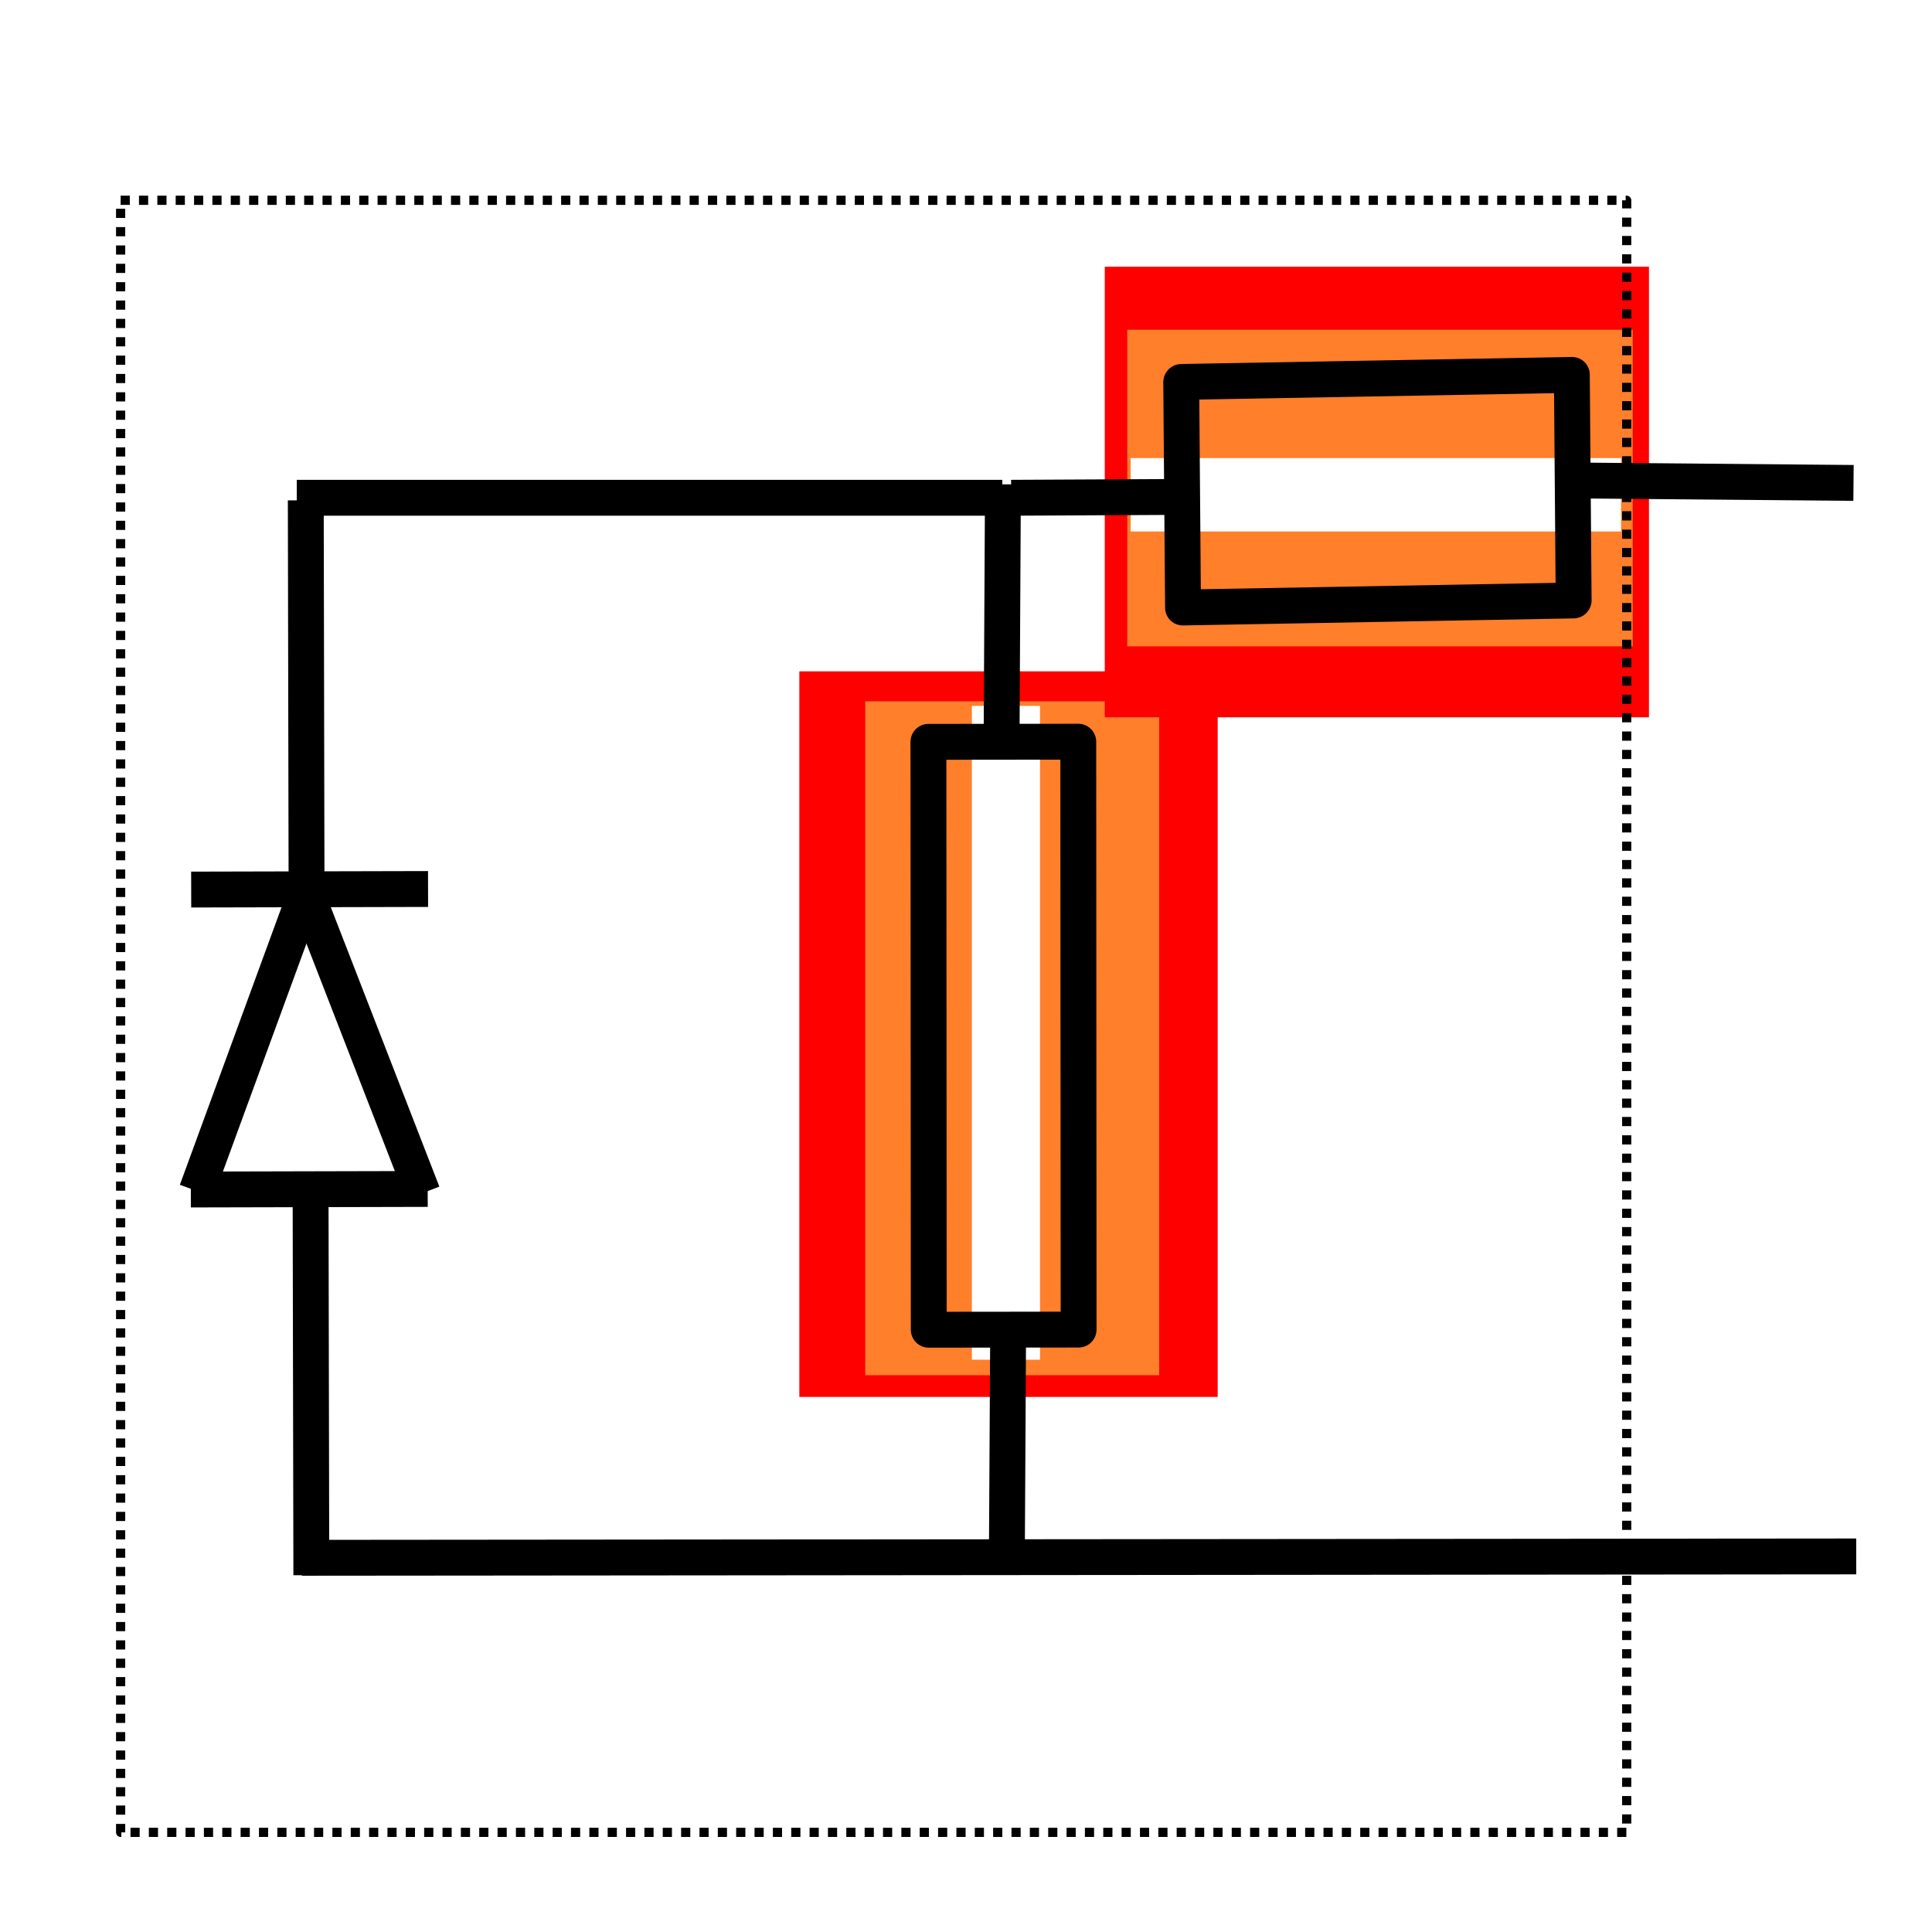 <?xml version="1.0" encoding="UTF-8" standalone="no"?>
<!-- Created with Inkscape (http://www.inkscape.org/) -->

<svg
   xmlns:dc="http://purl.org/dc/elements/1.1/"
   xmlns:cc="http://creativecommons.org/ns#"
   xmlns:rdf="http://www.w3.org/1999/02/22-rdf-syntax-ns#"
   xmlns:svg="http://www.w3.org/2000/svg"
   xmlns="http://www.w3.org/2000/svg"
   xmlns:xlink="http://www.w3.org/1999/xlink"
   xmlns:sodipodi="http://sodipodi.sourceforge.net/DTD/sodipodi-0.dtd"
   xmlns:inkscape="http://www.inkscape.org/namespaces/inkscape"
   width="48px"
   height="48px"
   id="svg3885"
   version="1.1"
   inkscape:version="0.92.5 (2060ec1f9f, 2020-04-08)"
   sodipodi:docname="parasitic_heating.svg"
   inkscape:export-filename="/home/rod/juan/hpc/final_graphs/orig/gui/dat_file.png"
   inkscape:export-xdpi="90"
   inkscape:export-ydpi="90">
  <defs
     id="defs3887">
    <linearGradient
       inkscape:collect="always"
       id="linearGradient3810">
      <stop
         style="stop-color:#0000ff;stop-opacity:1;"
         offset="0"
         id="stop3812" />
      <stop
         style="stop-color:#0000ff;stop-opacity:0;"
         offset="1"
         id="stop3814" />
    </linearGradient>
    <linearGradient
       inkscape:collect="always"
       xlink:href="#linearGradient3810"
       id="linearGradient3816"
       x1="20.598"
       y1="21.365"
       x2="20.261"
       y2="-5.079"
       gradientUnits="userSpaceOnUse" />
    <linearGradient
       inkscape:collect="always"
       xlink:href="#linearGradient3810-1"
       id="linearGradient3816-7"
       x1="20.598"
       y1="21.365"
       x2="20.261"
       y2="-5.079"
       gradientUnits="userSpaceOnUse" />
    <linearGradient
       inkscape:collect="always"
       id="linearGradient3810-1">
      <stop
         style="stop-color:#0000ff;stop-opacity:1;"
         offset="0"
         id="stop3812-5" />
      <stop
         style="stop-color:#0000ff;stop-opacity:0;"
         offset="1"
         id="stop3814-7" />
    </linearGradient>
    <linearGradient
       gradientTransform="matrix(1,0,0,-1,-0.095,41.68)"
       y2="-5.079"
       x2="20.261"
       y1="21.365"
       x1="20.598"
       gradientUnits="userSpaceOnUse"
       id="linearGradient3833"
       xlink:href="#linearGradient3810-1"
       inkscape:collect="always" />
    <linearGradient
       inkscape:collect="always"
       xlink:href="#linearGradient3810"
       id="linearGradient3943"
       gradientUnits="userSpaceOnUse"
       x1="20.598"
       y1="21.365"
       x2="20.261"
       y2="-5.079" />
    <linearGradient
       inkscape:collect="always"
       xlink:href="#linearGradient3810-1"
       id="linearGradient3945"
       gradientUnits="userSpaceOnUse"
       gradientTransform="matrix(1,0,0,-1,-0.095,41.68)"
       x1="20.598"
       y1="21.365"
       x2="20.261"
       y2="-5.079" />
    <linearGradient
       inkscape:collect="always"
       xlink:href="#linearGradient3810"
       id="linearGradient3951"
       gradientUnits="userSpaceOnUse"
       x1="20.598"
       y1="21.365"
       x2="20.261"
       y2="-5.079" />
    <linearGradient
       inkscape:collect="always"
       xlink:href="#linearGradient3810-1"
       id="linearGradient3953"
       gradientUnits="userSpaceOnUse"
       gradientTransform="matrix(1,0,0,-1,-0.095,41.68)"
       x1="20.598"
       y1="21.365"
       x2="20.261"
       y2="-5.079" />
    <linearGradient
       inkscape:collect="always"
       xlink:href="#linearGradient3810"
       id="linearGradient3974"
       gradientUnits="userSpaceOnUse"
       x1="20.598"
       y1="21.365"
       x2="20.261"
       y2="-5.079" />
    <linearGradient
       inkscape:collect="always"
       xlink:href="#linearGradient3810-1"
       id="linearGradient3976"
       gradientUnits="userSpaceOnUse"
       gradientTransform="matrix(1,0,0,-1,-0.095,41.68)"
       x1="20.598"
       y1="21.365"
       x2="20.261"
       y2="-5.079" />
    <linearGradient
       inkscape:collect="always"
       xlink:href="#linearGradient3810-1"
       id="linearGradient3885"
       gradientUnits="userSpaceOnUse"
       gradientTransform="matrix(1,0,0,-1,4.456,43.733)"
       x1="20.598"
       y1="21.365"
       x2="20.261"
       y2="-5.079" />
    <linearGradient
       inkscape:collect="always"
       xlink:href="#linearGradient3810"
       id="linearGradient3888"
       gradientUnits="userSpaceOnUse"
       x1="20.598"
       y1="21.365"
       x2="20.755"
       y2="-1.129"
       gradientTransform="translate(4.551,2.273)" />
    <linearGradient
       inkscape:collect="always"
       xlink:href="#linearGradient3810-5"
       id="linearGradient3888-9"
       gradientUnits="userSpaceOnUse"
       x1="20.598"
       y1="21.365"
       x2="20.755"
       y2="-1.129"
       gradientTransform="translate(4.551,2.273)" />
    <linearGradient
       inkscape:collect="always"
       id="linearGradient3810-5">
      <stop
         style="stop-color:#0000ff;stop-opacity:1;"
         offset="0"
         id="stop3812-0" />
      <stop
         style="stop-color:#0000ff;stop-opacity:0;"
         offset="1"
         id="stop3814-6" />
    </linearGradient>
    <linearGradient
       y2="-1.129"
       x2="20.755"
       y1="21.365"
       x1="20.598"
       gradientTransform="matrix(1,0,0,-1,4.582,43.462)"
       gradientUnits="userSpaceOnUse"
       id="linearGradient3960"
       xlink:href="#linearGradient3810-5"
       inkscape:collect="always" />
    <linearGradient
       y2="-1.129"
       x2="20.755"
       y1="21.365"
       x1="20.598"
       gradientTransform="matrix(1,0,0,-1,4.582,43.462)"
       gradientUnits="userSpaceOnUse"
       id="linearGradient3960-6"
       xlink:href="#linearGradient3810-5-3"
       inkscape:collect="always" />
    <linearGradient
       inkscape:collect="always"
       id="linearGradient3810-5-3">
      <stop
         style="stop-color:#0000ff;stop-opacity:1;"
         offset="0"
         id="stop3812-0-5" />
      <stop
         style="stop-color:#0000ff;stop-opacity:0;"
         offset="1"
         id="stop3814-6-9" />
    </linearGradient>
    <filter
       inkscape:collect="always"
       style="color-interpolation-filters:sRGB"
       id="filter911"
       x="-0.033"
       width="1.065"
       y="-0.122"
       height="1.245">
      <feGaussianBlur
         inkscape:collect="always"
         stdDeviation="0.424"
         id="feGaussianBlur913" />
    </filter>
    <filter
       inkscape:collect="always"
       style="color-interpolation-filters:sRGB"
       id="filter1796"
       x="-0.117"
       width="1.234"
       y="-0.438"
       height="1.876">
      <feGaussianBlur
         inkscape:collect="always"
         stdDeviation="1.517"
         id="feGaussianBlur1798" />
    </filter>
    <filter
       inkscape:collect="always"
       style="color-interpolation-filters:sRGB"
       id="filter1996"
       x="-0.157"
       width="1.314"
       y="-1.112"
       height="3.224">
      <feGaussianBlur
         inkscape:collect="always"
         stdDeviation="1.802"
         id="feGaussianBlur1998" />
    </filter>
    <filter
       inkscape:collect="always"
       style="color-interpolation-filters:sRGB"
       id="filter1796-3"
       x="-0.117"
       width="1.234"
       y="-0.438"
       height="1.876">
      <feGaussianBlur
         inkscape:collect="always"
         stdDeviation="1.517"
         id="feGaussianBlur1798-6" />
    </filter>
    <filter
       inkscape:collect="always"
       style="color-interpolation-filters:sRGB"
       id="filter911-7"
       x="-0.033"
       width="1.065"
       y="-0.122"
       height="1.245">
      <feGaussianBlur
         inkscape:collect="always"
         stdDeviation="0.424"
         id="feGaussianBlur913-5" />
    </filter>
    <filter
       inkscape:collect="always"
       style="color-interpolation-filters:sRGB"
       id="filter1996-3"
       x="-0.157"
       width="1.314"
       y="-1.112"
       height="3.224">
      <feGaussianBlur
         inkscape:collect="always"
         stdDeviation="1.802"
         id="feGaussianBlur1998-5" />
    </filter>
  </defs>
  <sodipodi:namedview
     id="base"
     pagecolor="#ffffff"
     bordercolor="#666666"
     borderopacity="1.0"
     inkscape:pageopacity="0.0"
     inkscape:pageshadow="2"
     inkscape:zoom="2.8284273"
     inkscape:cx="-44.388348"
     inkscape:cy="52.010937"
     inkscape:current-layer="layer1"
     showgrid="true"
     inkscape:grid-bbox="true"
     inkscape:document-units="px"
     inkscape:window-width="1920"
     inkscape:window-height="980"
     inkscape:window-x="1920"
     inkscape:window-y="27"
     inkscape:window-maximized="1" />
  <g
     id="layer1"
     inkscape:label="Layer 1"
     inkscape:groupmode="layer">
    <g
       id="g900-6"
       transform="matrix(0,-0.536,-1.155,0,0.83,14.949)">
      <rect
         transform="matrix(1.081,0,0,1.083,-48.04,-43.763)"
         y="16.887"
         x="10.341"
         height="8.309"
         width="31.113"
         id="rect881-5-2"
         style="opacity:1;fill:#ff0000;fill-opacity:1;stroke:none;stroke-width:1.526;stroke-linecap:round;stroke-linejoin:miter;stroke-miterlimit:4;stroke-dasharray:none;stroke-dashoffset:0;stroke-opacity:1;filter:url(#filter1796-3)" />
      <rect
         transform="matrix(1.004,0,0,0.761,-46.237,-37.067)"
         y="16.887"
         x="10.341"
         height="8.309"
         width="31.113"
         id="rect881-9"
         style="opacity:1;fill:#ff7f2a;fill-opacity:1;stroke:none;stroke-width:1.526;stroke-linecap:round;stroke-linejoin:miter;stroke-miterlimit:4;stroke-dasharray:none;stroke-dashoffset:0;stroke-opacity:1;filter:url(#filter911-7)" />
      <rect
         transform="matrix(1.099,0,0,0.377,-48.444,-28.84)"
         y="19.064"
         x="12.109"
         height="3.889"
         width="27.577"
         id="rect879-1"
         style="opacity:1;fill:#ffffff;fill-opacity:1;stroke:none;stroke-width:1.342;stroke-linecap:round;stroke-linejoin:miter;stroke-miterlimit:4;stroke-dasharray:none;stroke-dashoffset:0;stroke-opacity:1;filter:url(#filter1996-3)" />
    </g>
    <g
       id="g900"
       transform="matrix(-0.402,0,0,1.244,26.15,38.317)">
      <rect
         transform="matrix(1.081,0,0,1.083,-48.04,-43.763)"
         y="16.887"
         x="10.341"
         height="8.309"
         width="31.113"
         id="rect881-5"
         style="opacity:1;fill:#ff0000;fill-opacity:1;stroke:none;stroke-width:1.526;stroke-linecap:round;stroke-linejoin:miter;stroke-miterlimit:4;stroke-dasharray:none;stroke-dashoffset:0;stroke-opacity:1;filter:url(#filter1796)" />
      <rect
         transform="matrix(1.004,0,0,0.761,-46.237,-37.067)"
         y="16.887"
         x="10.341"
         height="8.309"
         width="31.113"
         id="rect881"
         style="opacity:1;fill:#ff7f2a;fill-opacity:1;stroke:none;stroke-width:1.526;stroke-linecap:round;stroke-linejoin:miter;stroke-miterlimit:4;stroke-dasharray:none;stroke-dashoffset:0;stroke-opacity:1;filter:url(#filter911)" />
      <rect
         transform="matrix(1.099,0,0,0.377,-48.444,-28.84)"
         y="19.064"
         x="12.109"
         height="3.889"
         width="27.577"
         id="rect879"
         style="opacity:1;fill:#ffffff;fill-opacity:1;stroke:none;stroke-width:1.342;stroke-linecap:round;stroke-linejoin:miter;stroke-miterlimit:4;stroke-dasharray:none;stroke-dashoffset:0;stroke-opacity:1;filter:url(#filter1996)" />
    </g>
    <path
       style="fill:none;fill-rule:evenodd;stroke:#000000;stroke-width:0.891;stroke-linecap:butt;stroke-linejoin:miter;stroke-miterlimit:4;stroke-dasharray:none;stroke-dashoffset:0;stroke-opacity:1"
       d="m 4.75,22.101 5.885,-0.014"
       id="path4134"
       inkscape:connector-curvature="0"
       sodipodi:nodetypes="cc" />
    <path
       style="fill:none;fill-rule:evenodd;stroke:#000000;stroke-width:0.891;stroke-linecap:butt;stroke-linejoin:miter;stroke-miterlimit:4;stroke-dasharray:none;stroke-dashoffset:0;stroke-opacity:1"
       d="m 4.741,29.553 5.885,-0.014"
       id="path4134-1"
       inkscape:connector-curvature="0"
       sodipodi:nodetypes="cc" />
    <path
       style="fill:none;fill-rule:evenodd;stroke:#000000;stroke-width:0.891;stroke-linecap:butt;stroke-linejoin:miter;stroke-miterlimit:4;stroke-dasharray:none;stroke-dashoffset:0;stroke-opacity:1"
       d="m 4.887,29.589 2.782,-7.593"
       id="path4134-1-8"
       inkscape:connector-curvature="0"
       sodipodi:nodetypes="cc" />
    <path
       style="fill:none;fill-rule:evenodd;stroke:#000000;stroke-width:0.891;stroke-linecap:butt;stroke-linejoin:miter;stroke-miterlimit:4;stroke-dasharray:none;stroke-dashoffset:0;stroke-opacity:1"
       d="m 10.5,29.642 -2.958,-7.614"
       id="path4134-1-8-4"
       inkscape:connector-curvature="0"
       sodipodi:nodetypes="cc" />
    <path
       style="fill:none;fill-rule:evenodd;stroke:#000000;stroke-width:0.891;stroke-linecap:butt;stroke-linejoin:miter;stroke-miterlimit:4;stroke-dasharray:none;stroke-dashoffset:0;stroke-opacity:1"
       d="m 7.616,22.112 -0.019,-9.681"
       id="path4134-5"
       inkscape:connector-curvature="0"
       sodipodi:nodetypes="cc" />
    <path
       style="fill:none;fill-rule:evenodd;stroke:#000000;stroke-width:0.891;stroke-linecap:butt;stroke-linejoin:miter;stroke-miterlimit:4;stroke-dasharray:none;stroke-dashoffset:0;stroke-opacity:1"
       d="m 7.735,39.135 -0.019,-9.681"
       id="path4134-5-2"
       inkscape:connector-curvature="0"
       sodipodi:nodetypes="cc" />
    <path
       style="fill:none;fill-rule:evenodd;stroke:#000000;stroke-width:0.891;stroke-linecap:butt;stroke-linejoin:miter;stroke-miterlimit:4;stroke-dasharray:none;stroke-dashoffset:0;stroke-opacity:1"
       d="m 46.117,38.669 -38.618,0.034"
       id="path4134-5-4"
       inkscape:connector-curvature="0"
       sodipodi:nodetypes="cc" />
    <path
       style="fill:none;fill-rule:evenodd;stroke:#000000;stroke-width:0.891;stroke-linecap:butt;stroke-linejoin:miter;stroke-miterlimit:4;stroke-dasharray:none;stroke-dashoffset:0;stroke-opacity:1"
       d="M 24.902,12.367 H 7.373"
       id="path4134-5-4-4"
       inkscape:connector-curvature="0"
       sodipodi:nodetypes="cc" />
    <path
       style="fill:none;fill-rule:evenodd;stroke:#000000;stroke-width:0.891;stroke-linecap:butt;stroke-linejoin:miter;stroke-miterlimit:4;stroke-dasharray:none;stroke-dashoffset:0;stroke-opacity:1"
       d="m 29.354,12.346 -4.232,0.021"
       id="path4134-5-9-6-0"
       inkscape:connector-curvature="0"
       sodipodi:nodetypes="cc" />
    <path
       style="fill:none;fill-rule:evenodd;stroke:#000000;stroke-width:0.891;stroke-linecap:butt;stroke-linejoin:miter;stroke-miterlimit:4;stroke-dasharray:none;stroke-dashoffset:0;stroke-opacity:1"
       d="m 46.05,11.998 -7.195,-0.063"
       id="path4134-5-2-7-3-7"
       inkscape:connector-curvature="0"
       sodipodi:nodetypes="cc" />
    <rect
       style="opacity:1;fill:none;fill-opacity:1;stroke:#000000;stroke-width:0.891;stroke-linejoin:round;stroke-miterlimit:4;stroke-dasharray:none;stroke-dashoffset:0;stroke-opacity:1"
       id="rect4284-6"
       width="5.604"
       height="9.705"
       x="-15.62"
       y="29.267"
       transform="matrix(-0.008,-1,1,-0.018,0,0)" />
    <path
       style="fill:none;fill-rule:evenodd;stroke:#000000;stroke-width:0.891;stroke-linecap:butt;stroke-linejoin:miter;stroke-miterlimit:4;stroke-dasharray:none;stroke-dashoffset:0;stroke-opacity:1"
       d="m 24.884,18.403 0.034,-6.37"
       id="path4134-5-9-6-0-8"
       inkscape:connector-curvature="0"
       sodipodi:nodetypes="cc" />
    <path
       style="fill:none;fill-rule:evenodd;stroke:#000000;stroke-width:0.891;stroke-linecap:butt;stroke-linejoin:miter;stroke-miterlimit:4;stroke-dasharray:none;stroke-dashoffset:0;stroke-opacity:1"
       d="m 25.015,38.737 0.034,-6.03"
       id="path4134-5-2-7-3-7-4"
       inkscape:connector-curvature="0"
       sodipodi:nodetypes="cc" />
    <rect
       style="opacity:1;fill:none;fill-opacity:1;stroke:#000000;stroke-width:0.891;stroke-linejoin:round;stroke-miterlimit:4;stroke-dasharray:none;stroke-dashoffset:0;stroke-opacity:1"
       id="rect4284-6-9"
       width="3.723"
       height="14.606"
       x="23.056"
       y="18.454"
       transform="matrix(1,-0.001,5.6362706e-4,1,0,0)" />
    <rect
       style="opacity:1;fill:none;fill-opacity:1;stroke:#000000;stroke-width:0.228;stroke-linejoin:round;stroke-miterlimit:4;stroke-dasharray:0.228, 0.228;stroke-dashoffset:0;stroke-opacity:1"
       id="rect4157"
       width="37.418"
       height="40.549"
       x="2.997"
       y="4.976" />
  </g>
</svg>
